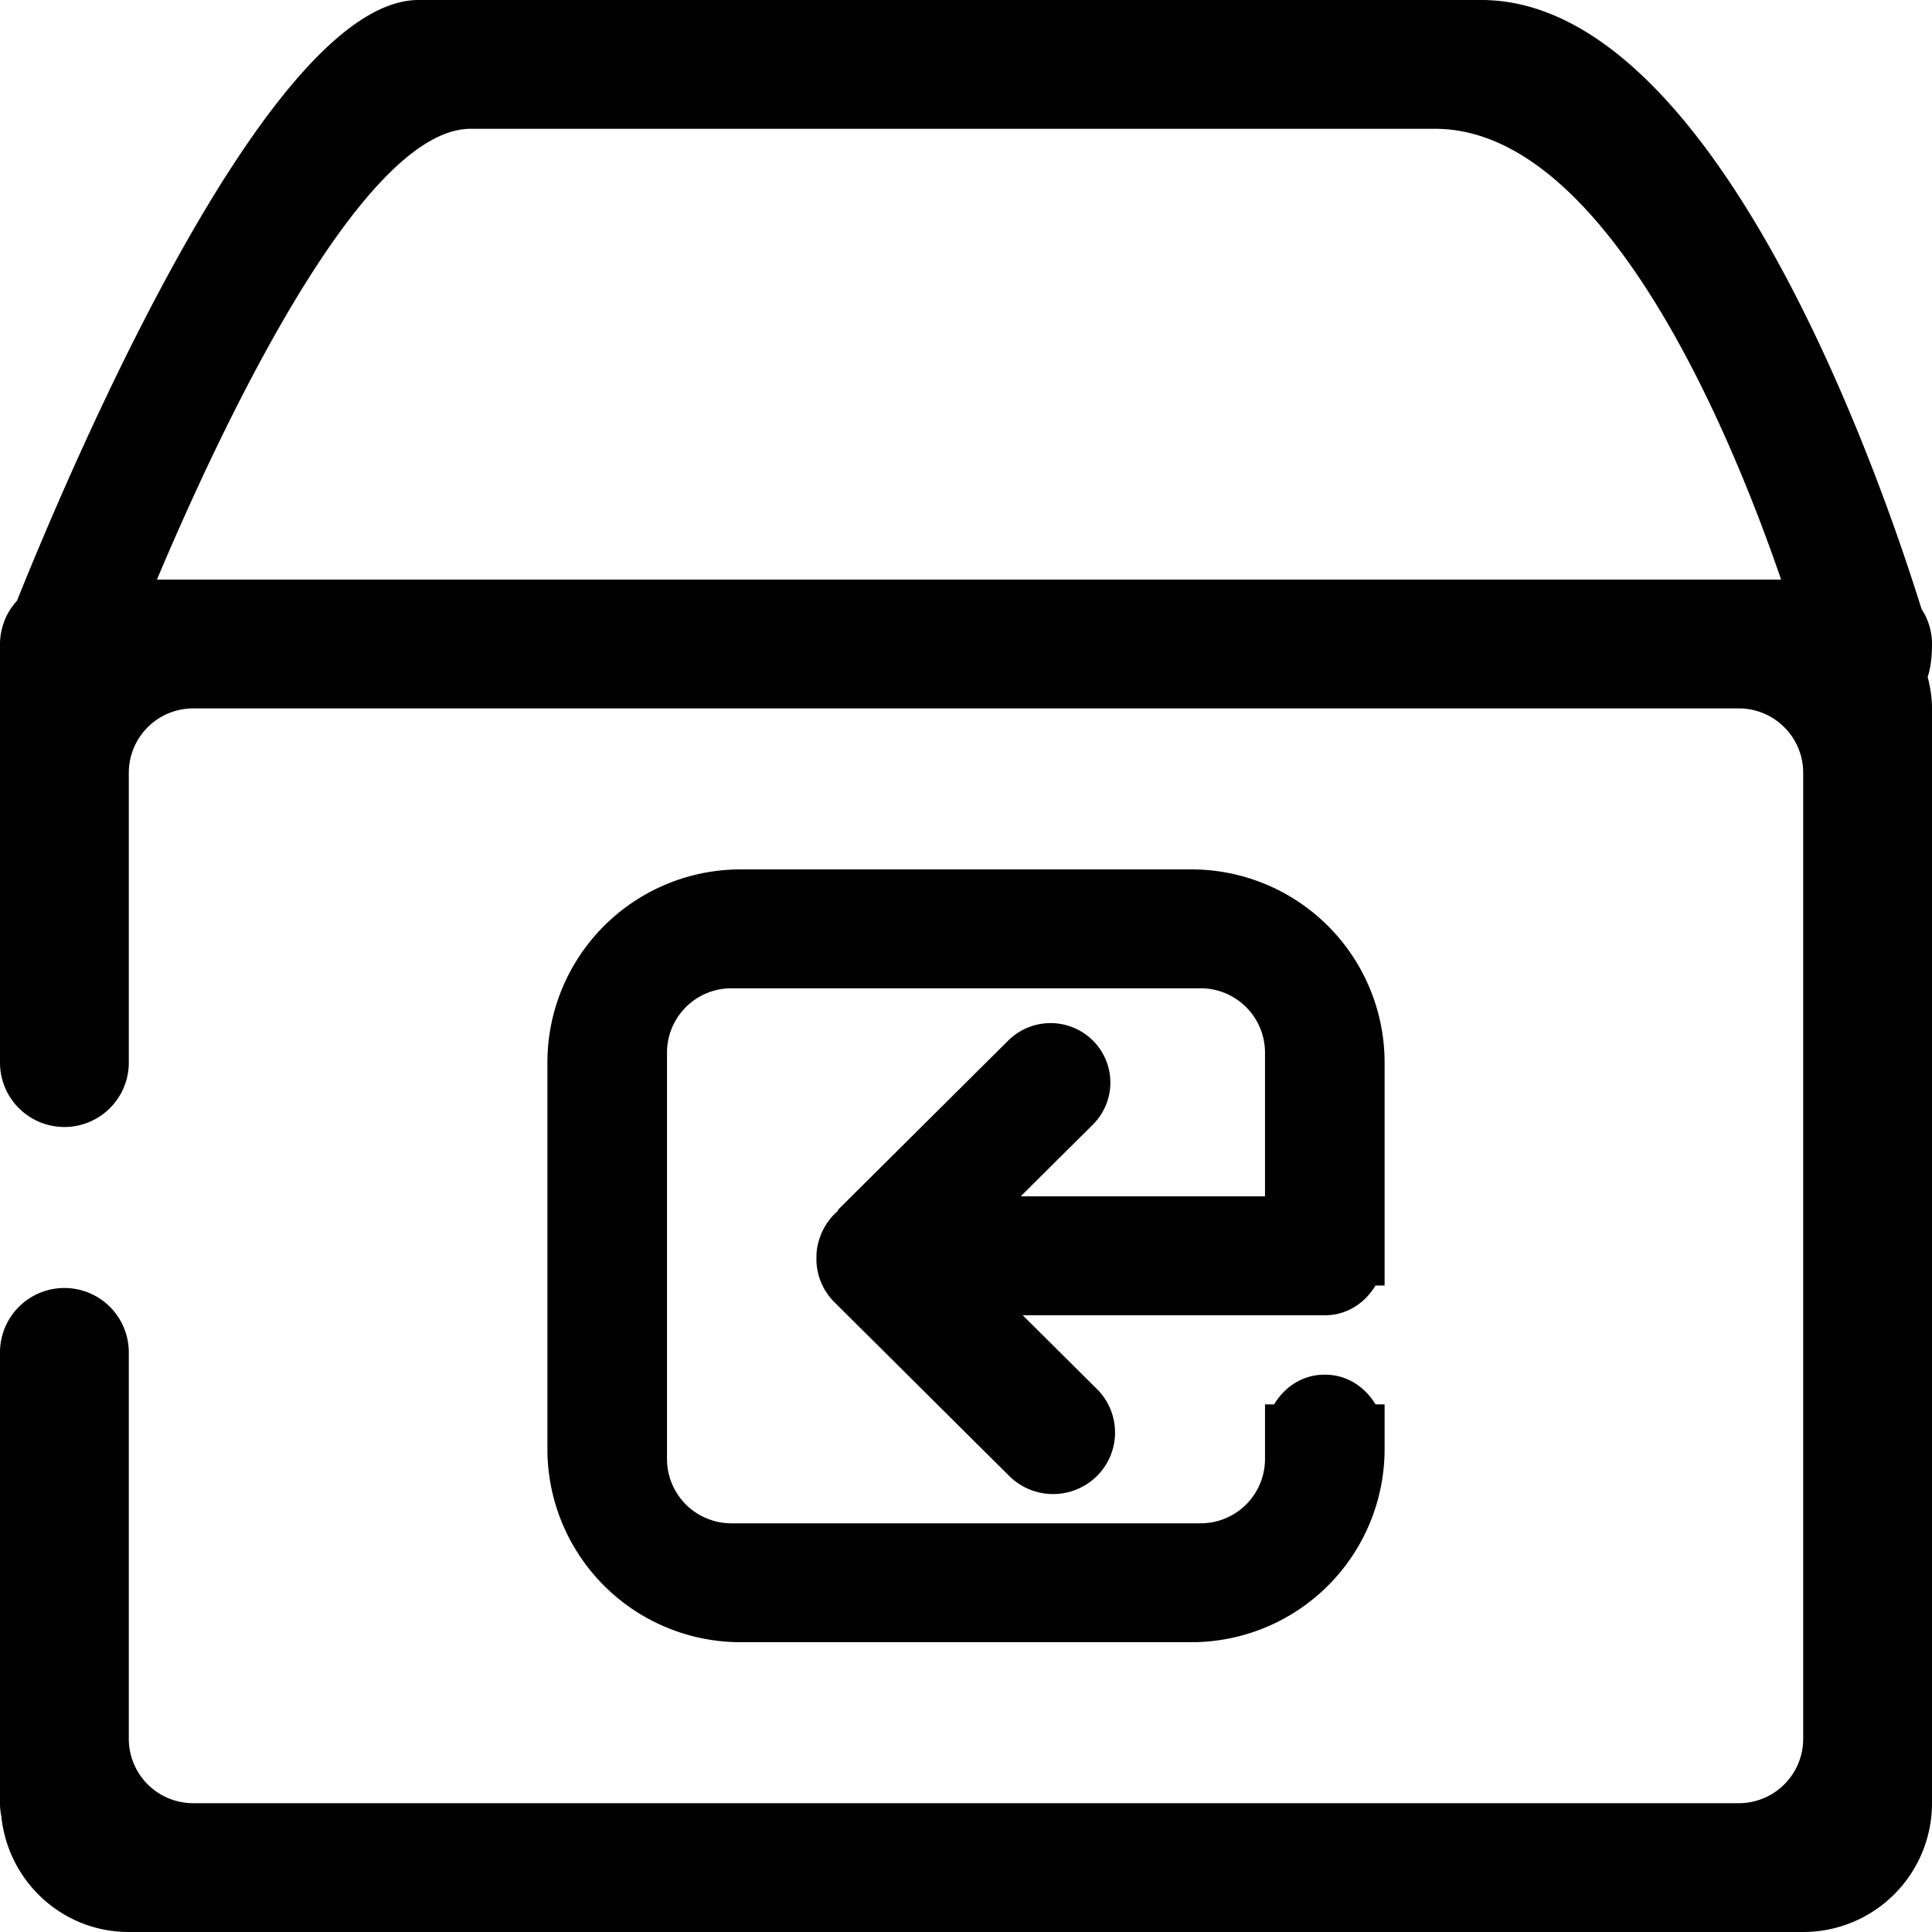 <?xml version="1.0" standalone="no"?><!DOCTYPE svg PUBLIC "-//W3C//DTD SVG 1.1//EN" "http://www.w3.org/Graphics/SVG/1.1/DTD/svg11.dtd"><svg t="1554025227240" class="icon" style="" viewBox="0 0 1024 1024" version="1.1" xmlns="http://www.w3.org/2000/svg" p-id="7899" xmlns:xlink="http://www.w3.org/1999/xlink" width="200" height="200"><defs><style type="text/css"></style></defs><path d="M675.311 744.363c5.478-9.25 15.138-15.753 26.675-15.753h0.375c11.537 0 21.18 6.502 26.675 15.753H733.867V768a102.4 102.4 0 0 1-102.4 102.4H392.534a102.4 102.4 0 0 1-102.4-102.4V563.2a102.4 102.4 0 0 1 102.4-102.4h238.933a102.4 102.4 0 0 1 102.4 102.4v118.153h-4.83c-5.495 9.25-15.138 15.753-26.675 15.753h-160.307l39.322 39.083a32.495 32.495 0 0 1 0 46.148 32.99 32.99 0 0 1-46.421 0l-92.843-92.297a32.222 32.222 0 0 1-9.353-24.422V665.6c0-3.686 0.836-7.117 2.031-10.359 0.119-0.273 0.188-0.546 0.307-0.836 1.911-4.727 4.847-8.943 8.653-12.271 0.427-0.461 0.563-1.075 1.007-1.519l89.651-89.122a31.846 31.846 0 0 1 44.834 0 31.403 31.403 0 0 1 0 44.561l-38.263 38.042h129.502v-76.151a34.133 34.133 0 0 0-34.133-34.133H387.652a34.133 34.133 0 0 0-34.133 34.133v215.313a34.133 34.133 0 0 0 34.133 34.133h248.695a34.133 34.133 0 0 0 34.133-34.133v-28.894h4.83zM1024 955.733a68.267 68.267 0 0 1-68.267 68.267H68.267C32.922 1024 4.182 997.035 0.7 962.611A33.826 33.826 0 0 1 0 955.733V716.8a34.133 34.133 0 1 1 68.267 0v204.8a34.133 34.133 0 0 0 34.133 34.133h819.2a34.133 34.133 0 0 0 34.133-34.133V409.6a34.133 34.133 0 0 0-34.133-34.133H102.4a34.133 34.133 0 0 0-34.133 34.133v153.6a34.133 34.133 0 1 1-68.267 0V341.333c0-4.369 0.905-8.516 2.389-12.356l0.068-0.205c1.536-3.874 3.789-7.339 6.537-10.359C39.748 241.92 143.207 0 221.867 0h563.2c124.143 0 211.268 251.75 233.37 322.731 3.499 5.359 5.564 11.725 5.564 18.603 0 7.373-0.819 13.039-2.304 17.442 1.365 5.376 2.304 10.906 2.304 16.691v580.267zM760.61 68.267h-511.147c-58.863 0-134.673 163.908-166.281 238.933h860.843C918.272 232.175 851.627 68.267 760.61 68.267z" p-id="7900"></path></svg>